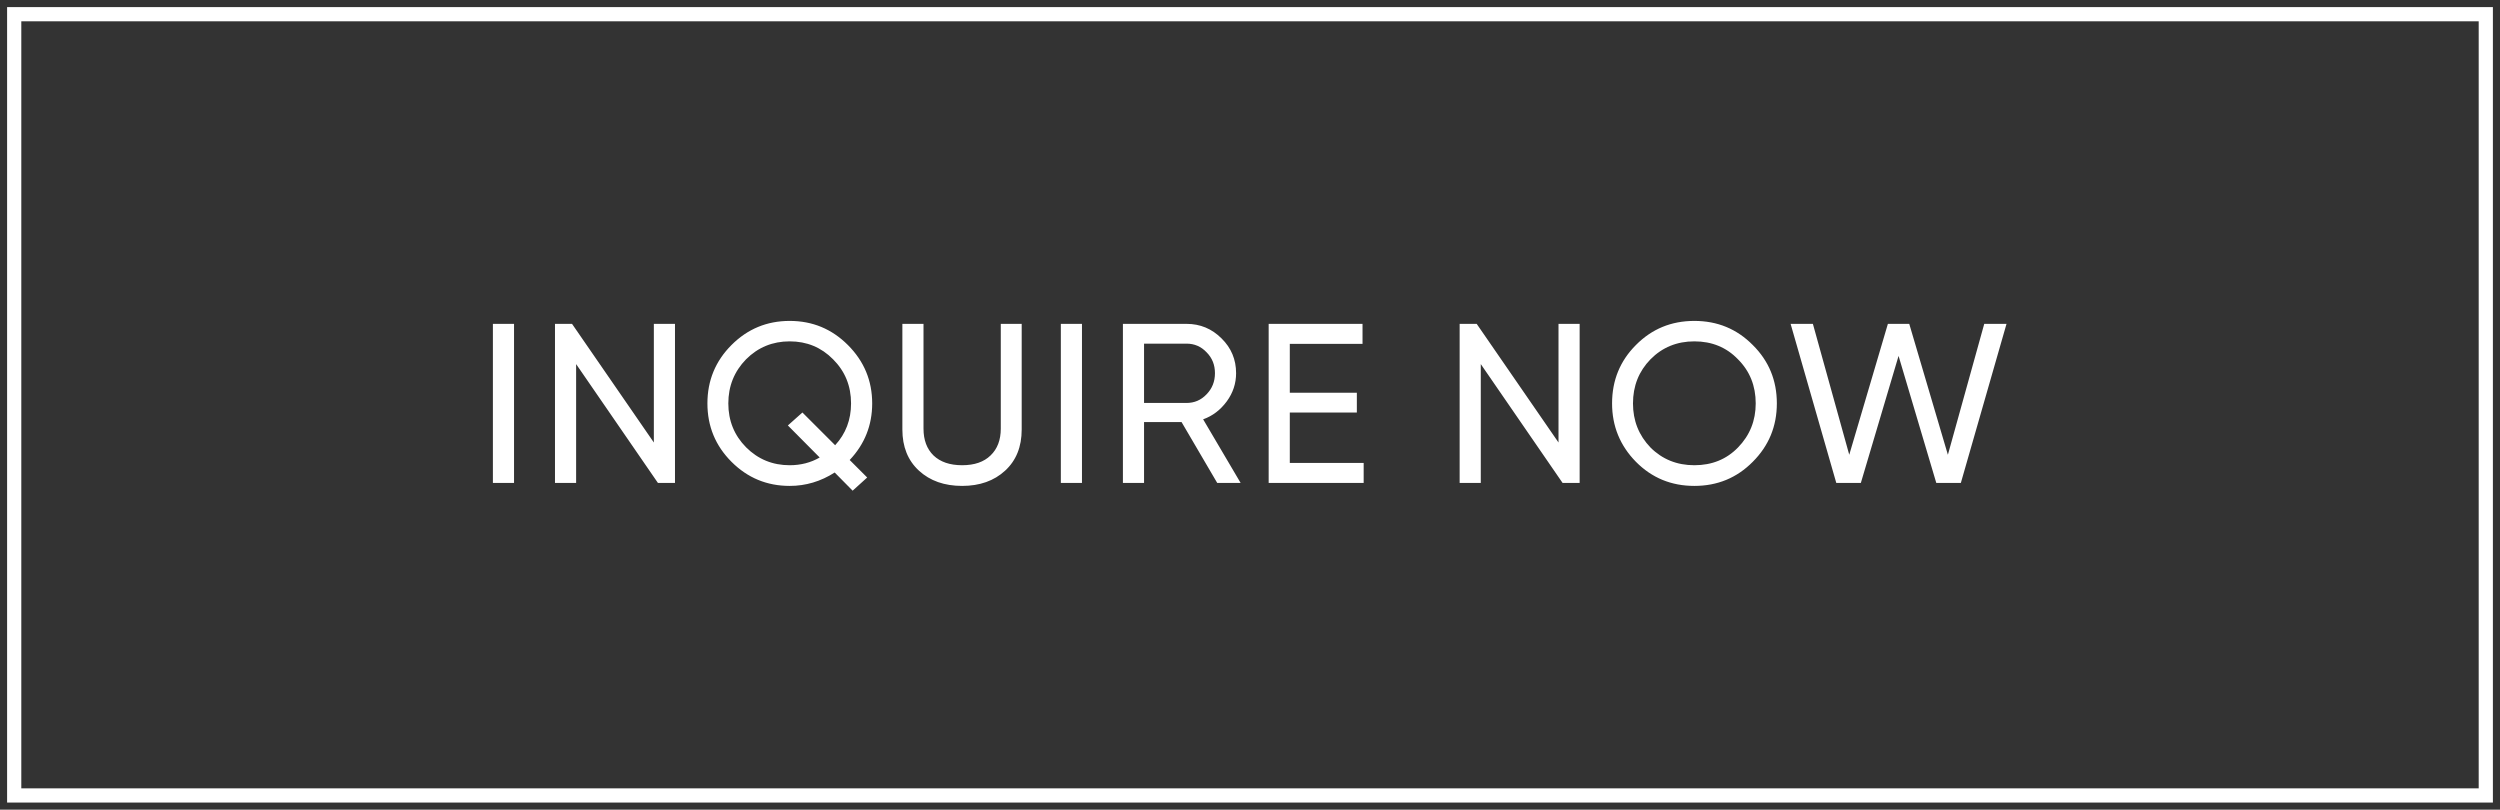 <svg width="176" height="57" viewBox="0 0 176 57" fill="none" xmlns="http://www.w3.org/2000/svg">
<rect x="0" y="0" width="176" height="57" fill="#333333" stroke="none"/>
<rect x="1" y="1" width="174" height="55" stroke="white"/>
<path d="M34.7 34V22.8H36.188V34H34.7ZM46.031 31.152V22.8H47.519V34H46.319L40.559 25.632V34H39.071V22.8H40.271L46.031 31.152ZM61.402 28.4C61.402 29.936 60.874 31.264 59.818 32.384L61.05 33.616L60.026 34.544L58.762 33.264C57.781 33.893 56.725 34.208 55.594 34.208C53.994 34.208 52.629 33.643 51.498 32.512C50.368 31.381 49.802 30.011 49.802 28.4C49.802 26.789 50.368 25.419 51.498 24.288C52.629 23.157 53.994 22.592 55.594 22.592C57.194 22.592 58.56 23.157 59.69 24.288C60.832 25.429 61.402 26.8 61.402 28.4ZM55.594 32.752C56.373 32.752 57.077 32.571 57.706 32.208L55.466 29.952L56.49 29.04L58.794 31.344C59.541 30.533 59.914 29.552 59.914 28.4C59.914 27.173 59.493 26.139 58.65 25.296C57.818 24.453 56.8 24.032 55.594 24.032C54.389 24.032 53.365 24.453 52.522 25.296C51.69 26.149 51.274 27.184 51.274 28.4C51.274 29.616 51.69 30.645 52.522 31.488C53.365 32.331 54.389 32.752 55.594 32.752ZM63.527 30.24V22.8H65.015V30.176C65.015 30.976 65.25 31.605 65.719 32.064C66.199 32.523 66.871 32.752 67.735 32.752C68.599 32.752 69.266 32.523 69.735 32.064C70.215 31.605 70.455 30.976 70.455 30.176V22.8H71.927V30.24C71.927 31.456 71.538 32.421 70.759 33.136C69.981 33.851 68.973 34.208 67.735 34.208C66.487 34.208 65.474 33.851 64.695 33.136C63.917 32.421 63.527 31.456 63.527 30.24ZM74.683 34V22.8H76.171V34H74.683ZM87.341 34H85.693L83.181 29.712H80.541V34H79.053V22.8H83.533C84.493 22.8 85.314 23.141 85.997 23.824C86.68 24.496 87.021 25.312 87.021 26.272C87.021 26.997 86.802 27.659 86.365 28.256C85.917 28.864 85.362 29.285 84.701 29.52L87.341 34ZM83.533 24.192H80.541V28.368H83.533C84.088 28.368 84.557 28.165 84.941 27.76C85.336 27.355 85.533 26.859 85.533 26.272C85.533 25.685 85.336 25.195 84.941 24.8C84.557 24.395 84.088 24.192 83.533 24.192ZM90.802 29.04V32.592H96.002V34H89.314V22.8H95.922V24.208H90.802V27.648H95.522V29.04H90.802ZM109.719 31.152V22.8H111.207V34H110.007L104.247 25.632V34H102.759V22.8H103.959L109.719 31.152ZM113.49 28.4C113.49 26.779 114.05 25.408 115.17 24.288C116.29 23.157 117.661 22.592 119.282 22.592C120.904 22.592 122.275 23.157 123.394 24.288C124.525 25.408 125.09 26.779 125.09 28.4C125.09 30.011 124.525 31.381 123.394 32.512C122.275 33.643 120.904 34.208 119.282 34.208C117.661 34.208 116.29 33.643 115.17 32.512C114.05 31.371 113.49 30 113.49 28.4ZM123.602 28.4C123.602 27.163 123.186 26.128 122.354 25.296C121.544 24.453 120.52 24.032 119.282 24.032C118.056 24.032 117.027 24.453 116.194 25.296C115.373 26.139 114.962 27.173 114.962 28.4C114.962 29.616 115.373 30.651 116.194 31.504C117.027 32.336 118.056 32.752 119.282 32.752C120.52 32.752 121.544 32.336 122.354 31.504C123.186 30.651 123.602 29.616 123.602 28.4ZM131.003 34H129.275L126.059 22.8H127.627L130.187 32.016L132.907 22.8H134.411L137.131 32.016L139.691 22.8H141.259L138.043 34H136.315L133.659 25.056L131.003 34Z" fill="white"/>
</svg>
